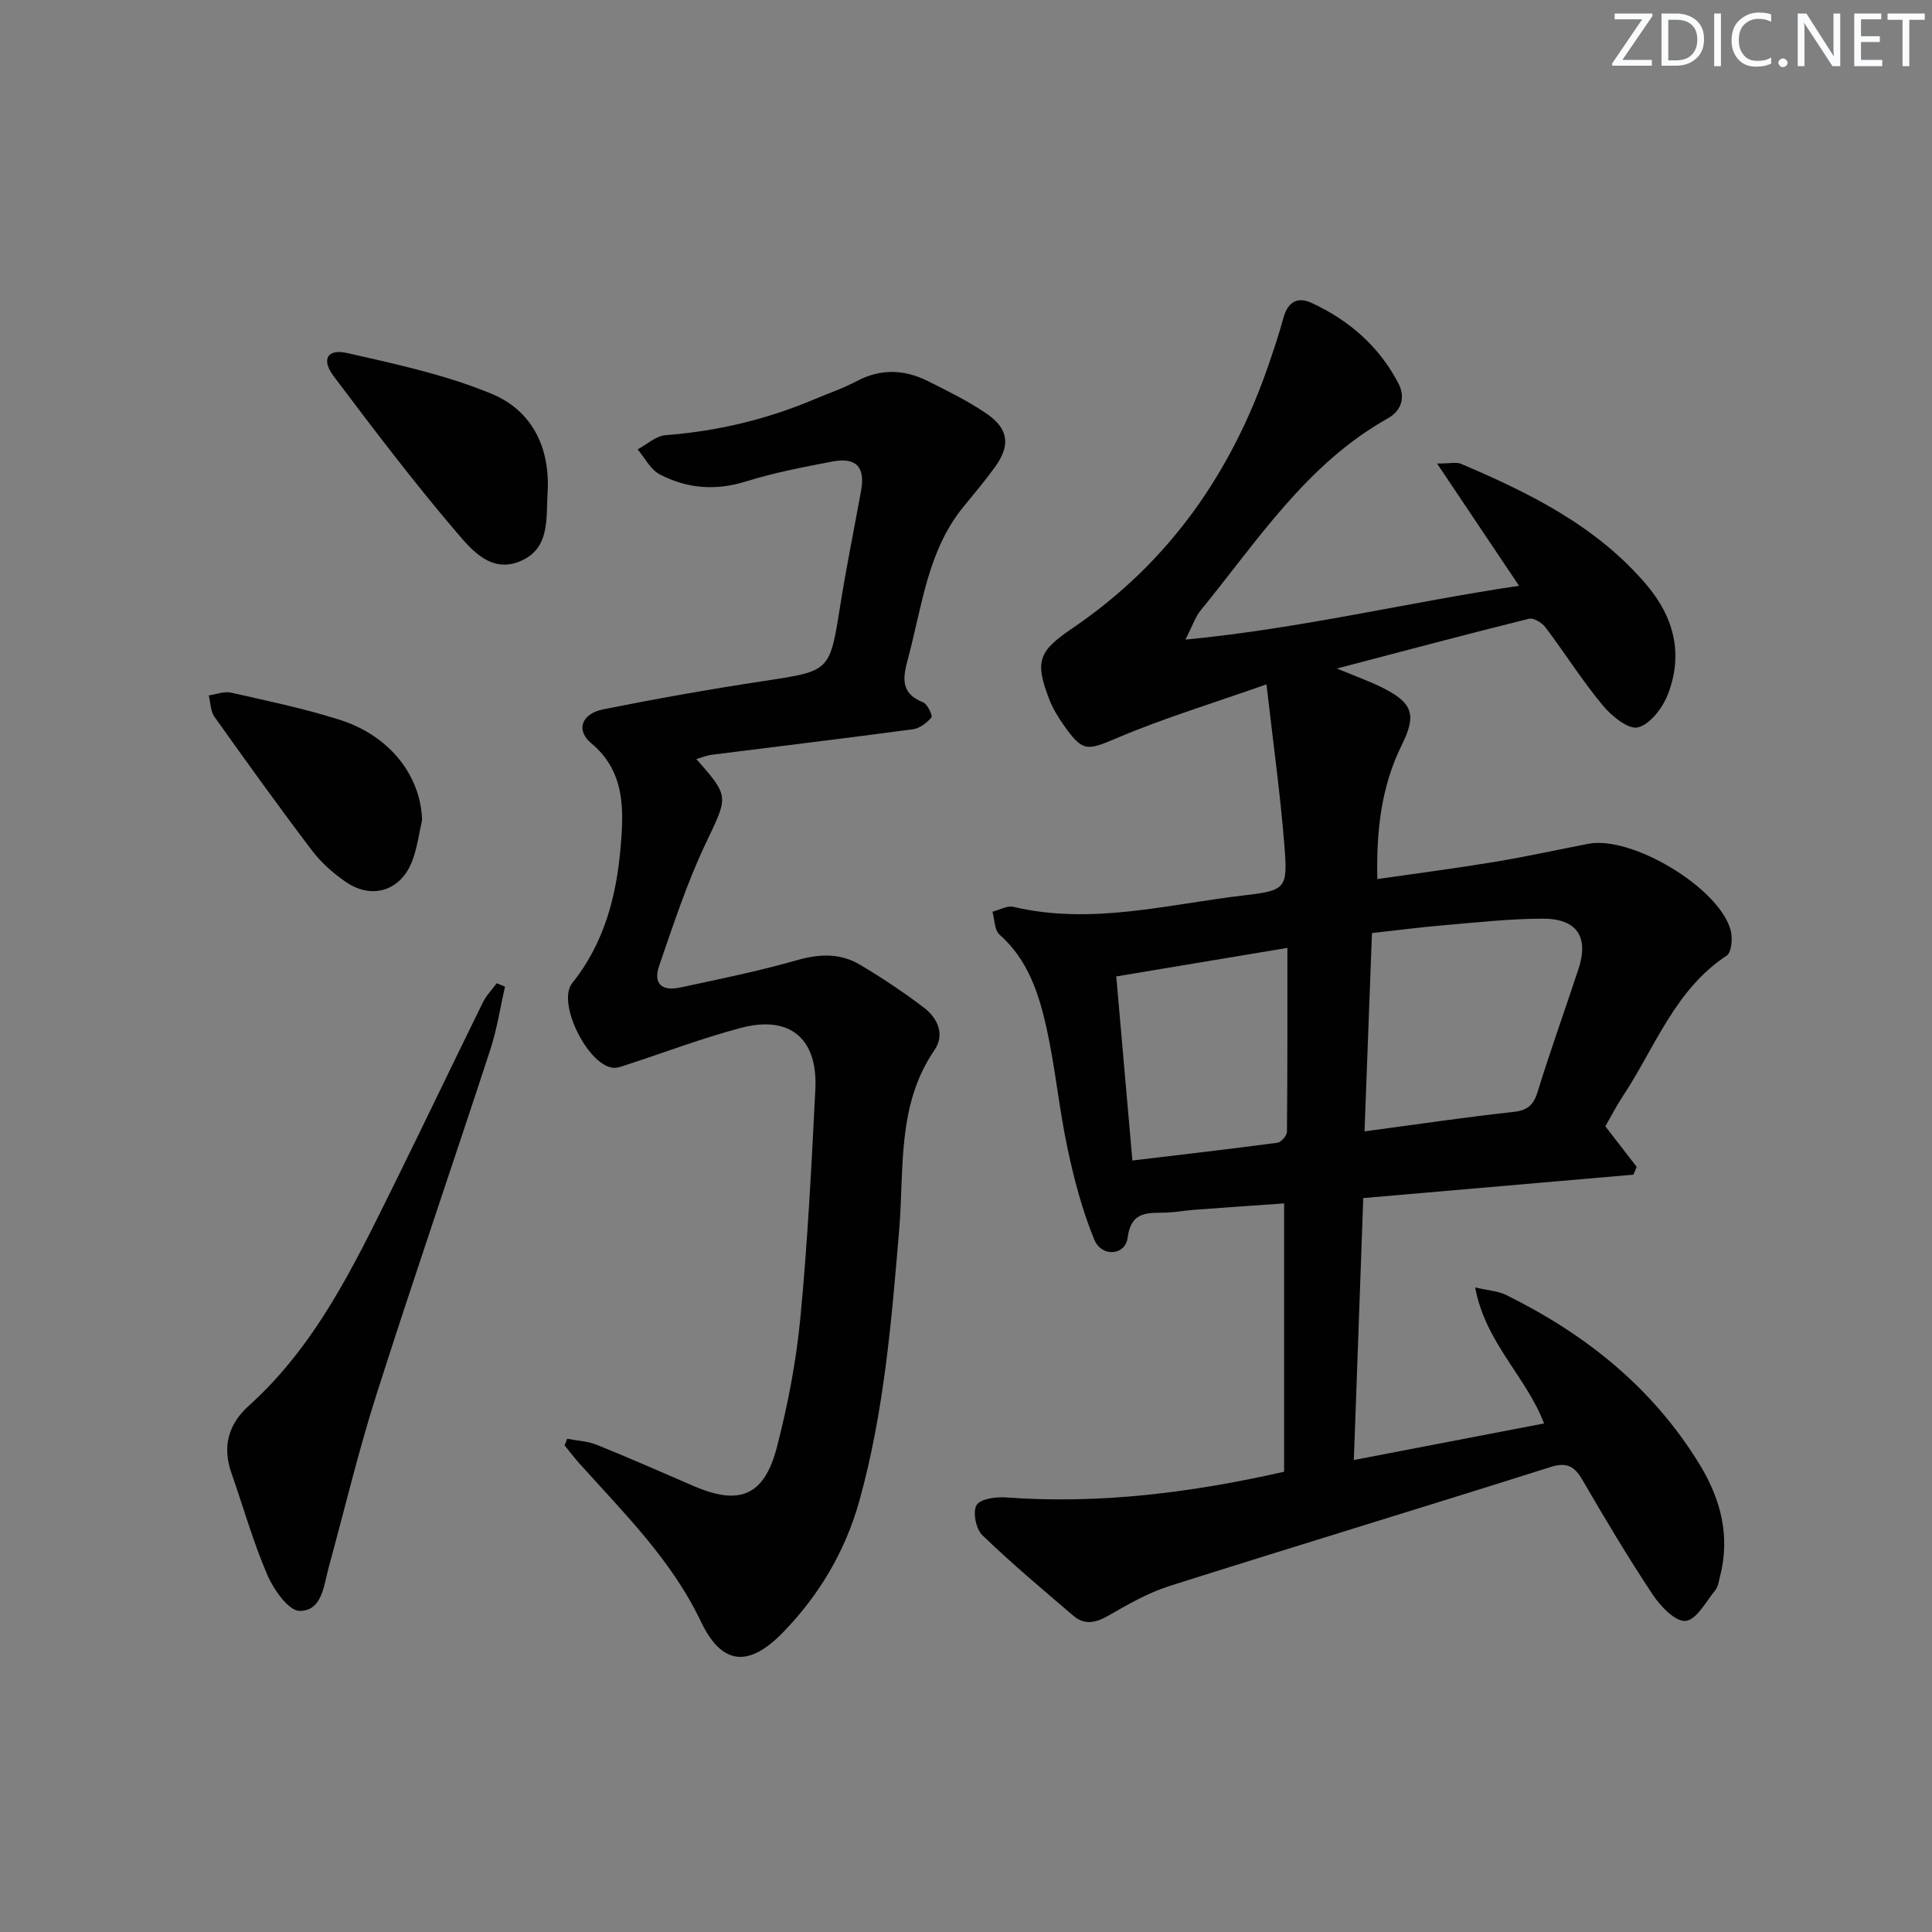 <svg enable-background="new 0 0 400 400" viewBox="0 0 400 400" xmlns="http://www.w3.org/2000/svg"><rect x="0" y="0" width="400" height="400" fill="#808080" stroke="none"/><g fill="#fafbfc"><path d="m342.2 3.2-6.3 9.2h6.1v1.2h-8.2v-.5l6.2-9.1h-5.7v-1.2h7.8v.4z"/><path d="m344 13.7v-10.9h3.1c1.6 0 3 .5 4.1 1.4 1.1 1 1.6 2.2 1.6 3.9s-.5 3-1.6 4-2.5 1.5-4.2 1.5h-3zm1.4-9.6v8.4h1.6c1.4 0 2.5-.4 3.2-1.1.8-.8 1.2-1.8 1.2-3.2s-.4-2.4-1.2-3.1-1.8-1-3.1-1z"/><path d="m356.3 2.8v10.9h-1.4v-10.9z"/><path d="m366.6 13.2c-.8.4-1.8.6-3 .6-1.6 0-2.8-.5-3.7-1.5s-1.4-2.3-1.4-3.9c0-1.7.5-3.2 1.6-4.2s2.4-1.6 4-1.6c1 0 1.9.1 2.6.4v1.5c-.8-.4-1.6-.6-2.6-.6-1.2 0-2.2.4-3 1.2s-1.1 1.9-1.1 3.3c0 1.3.4 2.3 1.1 3.1s1.6 1.1 2.8 1.1c1.1 0 2-.2 2.8-.7v1.3z"/><path d="m368.2 13c0-.3.1-.5.3-.6.2-.2.4-.3.6-.3.3 0 .5.1.7.3s.3.4.3.6-.1.5-.3.6c-.2.2-.4.3-.7.3s-.5-.1-.6-.3c-.2-.2-.3-.4-.3-.6z"/><path d="m381.1 13.7h-1.7l-5.5-8.4c-.2-.2-.3-.5-.4-.7 0 .2.1.8.1 1.5v7.6h-1.4v-10.9h1.8l5.3 8.3c.3.4.4.6.4.8 0-.3-.1-.8-.1-1.6v-7.5h1.4v10.9z"/><path d="m389.7 13.7h-5.8v-10.9h5.6v1.2h-4.2v3.5h3.9v1.2h-3.9v3.7h4.4z"/><path d="m398.4 4.1h-3.1v9.6h-1.4v-9.6h-3.1v-1.3h7.7v1.3z"/></g><path d="m265.86 304.71c0-18.61 0-36.74 0-55.56-6.37.45-12.57.87-18.77 1.34-1.82.14-3.62.48-5.44.56-3.74.15-7.43-.57-8.19 5.22-.48 3.7-5.39 4.08-6.91.36-2.48-6.03-4.17-12.47-5.53-18.87-1.76-8.26-2.53-16.74-4.36-24.98-1.59-7.13-3.86-14.11-9.72-19.28-1.06-.93-1-3.13-1.46-4.74 1.45-.37 3.04-1.31 4.33-1.01 16.21 3.84 32-.55 47.88-2.39 8.66-1 8.93-1.49 8.22-10.43-.84-10.53-2.3-21-3.7-33.24-11.29 3.98-21.2 6.98-30.67 10.99-6.49 2.75-7.31 3.17-11.38-2.65-1.13-1.62-2.19-3.36-2.9-5.19-3.07-7.91-2.27-10 4.77-14.77 20.04-13.59 33.11-32.38 40.81-55.11 1.01-2.99 2.03-5.98 2.84-9.02.86-3.24 2.77-4.66 5.86-3.23 7.75 3.57 13.96 8.98 17.96 16.61 1.55 2.95.66 5.72-2.19 7.31-16.84 9.45-26.99 25.4-38.75 39.77-1.07 1.3-1.61 3.04-3.13 6.02 23.95-2.29 45.92-7.69 69.07-11.14-5.77-8.6-11.02-16.44-16.97-25.31 2.75 0 4-.34 4.93.05 14.3 6.08 28.13 12.91 38.46 25.09 5.73 6.76 7.61 14.42 4.38 22.69-1.09 2.78-3.68 6.19-6.19 6.8-2 .48-5.49-2.39-7.32-4.61-4.24-5.12-7.8-10.78-11.81-16.1-.72-.95-2.44-2.02-3.4-1.79-12.82 3.18-25.59 6.59-39.79 10.31 4.04 1.68 6.82 2.65 9.42 3.96 6.27 3.15 7.13 5.57 4.02 11.86-4.25 8.58-5.29 17.69-5.07 27.77 8.25-1.19 16.22-2.22 24.15-3.53 6.54-1.08 13.03-2.51 19.54-3.77 8.98-1.74 27.04 9.06 29.45 17.85.45 1.63.23 4.61-.8 5.29-10.75 7.09-14.83 19-21.46 29.04-1.37 2.07-2.51 4.29-3.67 6.31 2.22 2.88 4.36 5.64 6.49 8.4-.22.54-.45 1.08-.67 1.61-18.56 1.61-37.12 3.22-55.94 4.85-.65 18.02-1.28 35.59-1.95 54.23 13.25-2.55 26.13-5.02 39.38-7.57-3.67-9.66-12.14-16.69-14.26-28.16 2.77.65 4.74.74 6.36 1.54 16.45 8.1 30.34 19.17 40.04 35 4.43 7.22 6.47 14.91 4.28 23.35-.25.96-.38 2.07-.96 2.79-1.93 2.35-3.87 6.11-6.14 6.36-2.07.23-5.19-2.98-6.78-5.38-5.15-7.75-9.92-15.76-14.59-23.8-1.7-2.92-3.28-3.74-6.73-2.64-26.25 8.32-52.6 16.29-78.84 24.62-4.38 1.39-8.5 3.77-12.52 6.08-2.6 1.5-4.95 2.07-7.28.08-6.4-5.47-12.86-10.89-18.9-16.73-1.31-1.27-2.01-4.81-1.17-6.21.79-1.31 4.03-1.74 6.12-1.58 19.36 1.42 38.37-.99 57.55-5.32zm16.65-70.47c10.75-1.44 20.73-2.92 30.76-4.02 2.96-.32 4.22-1.37 5.09-4.2 2.62-8.53 5.66-16.93 8.45-25.41 2.18-6.62-.3-10.42-7.4-10.41-6.79.01-13.58.78-20.36 1.35-4.89.41-9.77 1.05-15 1.63-.51 13.77-1.01 26.97-1.54 41.06zm-48.06 6.03c10.35-1.24 20.21-2.37 30.04-3.68.77-.1 1.95-1.48 1.96-2.28.12-12.58.09-25.17.09-38.06-11.9 1.99-23.56 3.93-35.43 5.91 1.14 12.86 2.2 25.04 3.34 38.11z" fill="#010102"/><path d="m144.17 157.16c6.99 7.9 6.57 7.7 1.86 17.63-3.82 8.06-6.61 16.63-9.53 25.08-1.3 3.74.42 5.42 4.34 4.58 8.11-1.74 16.26-3.39 24.23-5.67 4.64-1.33 8.93-1.45 12.97.95 4.56 2.7 8.99 5.66 13.21 8.86 2.86 2.17 4.45 5.57 2.22 8.82-7.81 11.39-6.25 24.56-7.3 37.15-1.58 18.88-3.13 37.73-8.22 56.07-2.91 10.47-8.28 19.56-15.84 27.34-7.14 7.34-12.68 6.82-17.02-2.29-6.08-12.76-15.94-22.43-25.14-32.7-1.07-1.19-2.04-2.48-3.05-3.72.17-.46.35-.92.52-1.38 2.05.4 4.23.49 6.13 1.25 6.77 2.73 13.46 5.69 20.17 8.58 9.4 4.04 14.52 1.98 17.13-8.1 2.28-8.8 4.01-17.85 4.87-26.89 1.5-15.7 2.3-31.47 3.09-47.23.52-10.5-5.3-15.35-15.4-12.68-7.98 2.11-15.73 5.06-23.59 7.62-.93.3-1.93.72-2.86.64-5.22-.44-11.75-13.47-8.49-17.53 6.67-8.31 9.18-18.11 10.03-28.22.64-7.56.99-15.54-6.06-21.41-3.27-2.72-2.08-6.15 2.5-7.06 11.05-2.21 22.16-4.18 33.31-5.87 13.6-2.07 13.53-1.92 15.68-15.42 1.27-8.02 2.9-15.99 4.35-23.98.89-4.89-1.01-6.97-5.98-6.02-6.01 1.15-12.07 2.31-17.9 4.13-6.29 1.96-12.2 1.46-17.82-1.48-1.9-1-3.07-3.41-4.57-5.17 1.92-1.02 3.79-2.79 5.77-2.94 10.71-.82 20.97-3.26 30.84-7.44 2.91-1.23 5.93-2.25 8.71-3.73 4.99-2.65 9.92-2.47 14.79-.02 4.15 2.08 8.37 4.14 12.18 6.76 4.57 3.15 4.93 6.58 1.67 11.07-2.05 2.83-4.31 5.5-6.52 8.21-7.36 9.04-8.51 20.33-11.36 31.03-1.04 3.89-2.01 7.44 3.03 9.43.91.36 2.02 2.77 1.72 3.13-.94 1.13-2.44 2.26-3.86 2.45-13.81 1.85-27.65 3.51-41.48 5.26-1.07.11-2.13.56-3.33.91z" fill="#010102"/><path d="m104.56 204.28c-1 4.35-1.67 8.82-3.05 13.04-7.77 23.77-15.92 47.42-23.52 71.25-3.77 11.81-6.64 23.91-9.92 35.88-1.04 3.79-1.36 9.09-6.03 9.07-2.3-.01-5.39-4.42-6.69-7.45-2.94-6.82-4.97-14.04-7.43-21.08-1.92-5.49-.67-10.1 3.61-13.96 13.93-12.54 21.8-29.09 29.9-45.46 6.25-12.64 12.32-25.38 18.55-38.04.71-1.44 1.89-2.64 2.86-3.96.57.25 1.14.48 1.72.71z" fill="#010102"/><path d="m113.35 102.43c-.27 5.21.43 11.18-5.61 13.75-6 2.56-10.02-2.24-13.09-5.83-8.95-10.46-17.27-21.45-25.56-32.45-2.61-3.46-1.36-5.74 2.78-4.81 10.11 2.29 20.41 4.51 29.93 8.45 8.49 3.52 12.24 11.37 11.55 20.89z" fill="#010102"/><path d="m87.39 169.81c-.63 2.73-1 5.56-1.94 8.18-2.29 6.39-8.38 8.42-13.92 4.56-2.56-1.78-5.02-3.94-6.9-6.41-6.91-9.12-13.6-18.41-20.23-27.74-.83-1.16-.8-2.93-1.18-4.42 1.54-.22 3.19-.9 4.61-.58 7.57 1.72 15.21 3.3 22.6 5.66 10.36 3.32 16.7 11.63 16.96 20.75z" fill="#010102"/></svg>